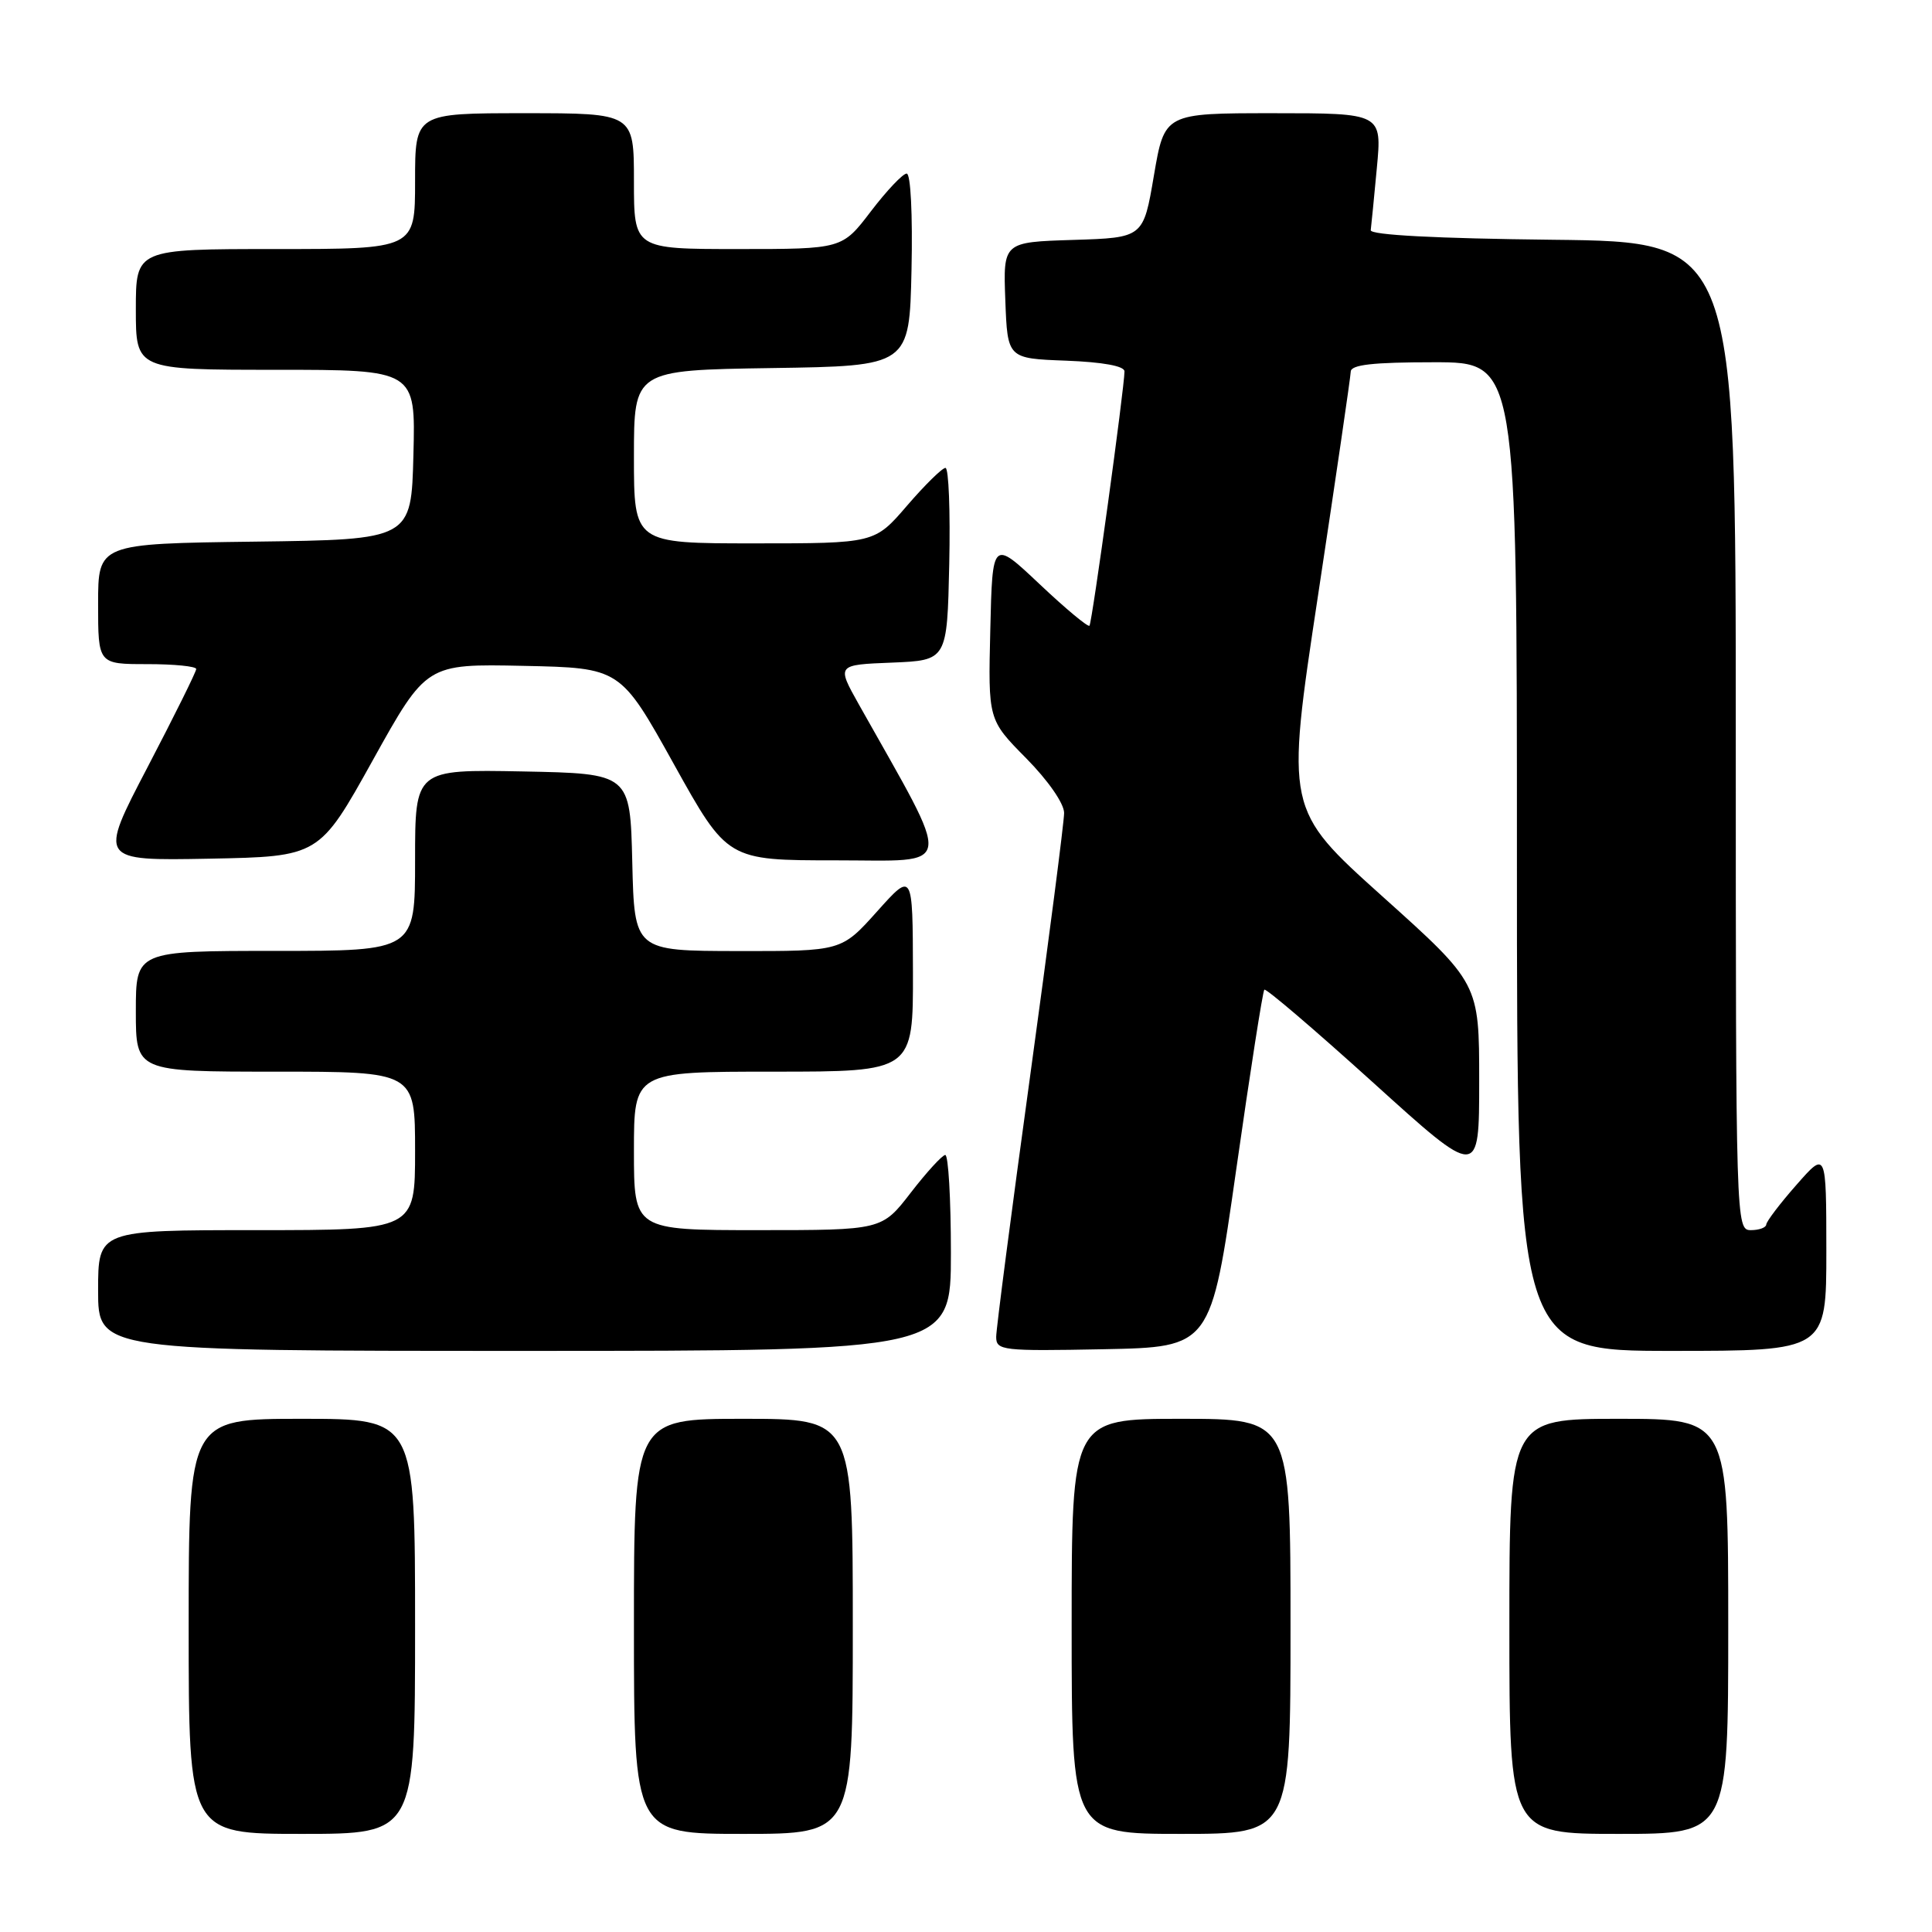 <?xml version="1.0" encoding="UTF-8" standalone="no"?>
<!DOCTYPE svg PUBLIC "-//W3C//DTD SVG 1.1//EN" "http://www.w3.org/Graphics/SVG/1.1/DTD/svg11.dtd" >
<svg xmlns="http://www.w3.org/2000/svg" xmlns:xlink="http://www.w3.org/1999/xlink" version="1.1" viewBox="0 0 256 256">
 <g >
 <path fill="currentColor"
d=" M 55.00 215.50 C 55.00 188.00 55.00 188.00 40.00 188.00 C 25.00 188.00 25.00 188.00 25.00 215.50 C 25.00 243.00 25.00 243.00 40.00 243.00 C 55.00 243.00 55.00 243.00 55.00 215.50 Z  M 113.00 215.50 C 113.00 188.00 113.00 188.00 98.50 188.00 C 84.00 188.00 84.00 188.00 84.00 215.50 C 84.00 243.00 84.00 243.00 98.50 243.00 C 113.00 243.00 113.00 243.00 113.00 215.50 Z  M 171.00 215.50 C 171.00 188.00 171.00 188.00 156.50 188.00 C 142.00 188.00 142.00 188.00 142.00 215.50 C 142.00 243.00 142.00 243.00 156.50 243.00 C 171.00 243.00 171.00 243.00 171.00 215.50 Z  M 229.00 215.50 C 229.00 188.00 229.00 188.00 214.50 188.00 C 200.00 188.00 200.00 188.00 200.00 215.50 C 200.00 243.00 200.00 243.00 214.50 243.00 C 229.00 243.00 229.00 243.00 229.00 215.50 Z  M 126.00 166.00 C 126.00 158.85 125.66 153.02 125.25 153.04 C 124.84 153.07 122.78 155.32 120.68 158.04 C 116.85 163.00 116.85 163.00 100.43 163.00 C 84.00 163.00 84.00 163.00 84.00 152.50 C 84.00 142.00 84.00 142.00 102.50 142.00 C 121.00 142.00 121.00 142.00 120.97 128.75 C 120.94 115.50 120.94 115.50 116.22 120.77 C 111.50 126.04 111.50 126.04 97.78 126.02 C 84.06 126.00 84.06 126.00 83.78 114.25 C 83.50 102.50 83.50 102.50 69.25 102.22 C 55.00 101.95 55.00 101.95 55.00 113.97 C 55.00 126.00 55.00 126.00 36.50 126.00 C 18.00 126.00 18.00 126.00 18.00 134.00 C 18.00 142.00 18.00 142.00 36.50 142.00 C 55.00 142.00 55.00 142.00 55.00 152.50 C 55.00 163.00 55.00 163.00 34.00 163.00 C 13.00 163.00 13.00 163.00 13.00 171.00 C 13.00 179.00 13.00 179.00 69.50 179.00 C 126.00 179.00 126.00 179.00 126.00 166.00 Z  M 163.80 155.01 C 165.64 142.09 167.32 131.35 167.53 131.14 C 167.74 130.92 174.23 136.47 181.96 143.46 C 196.00 156.17 196.00 156.17 196.00 143.23 C 196.00 130.29 196.00 130.29 183.17 118.77 C 170.35 107.25 170.35 107.25 174.65 78.87 C 177.01 63.27 178.96 49.94 178.98 49.25 C 178.99 48.33 181.88 48.00 190.00 48.00 C 201.00 48.00 201.00 48.00 201.00 113.50 C 201.00 179.00 201.00 179.00 221.50 179.00 C 242.00 179.00 242.00 179.00 242.00 165.75 C 241.99 152.50 241.99 152.50 238.04 157.00 C 235.86 159.47 234.07 161.84 234.04 162.25 C 234.02 162.66 233.10 163.00 232.00 163.00 C 230.02 163.00 230.00 162.33 230.00 97.52 C 230.00 32.04 230.00 32.04 205.75 31.77 C 190.32 31.60 181.55 31.14 181.63 30.50 C 181.70 29.95 182.07 26.24 182.44 22.25 C 183.12 15.00 183.12 15.00 168.71 15.00 C 154.31 15.00 154.31 15.00 152.90 23.25 C 151.50 31.50 151.50 31.50 142.21 31.79 C 132.92 32.08 132.92 32.08 133.21 39.79 C 133.50 47.50 133.50 47.50 141.25 47.79 C 146.14 47.98 149.00 48.50 149.00 49.21 C 149.00 51.32 144.71 82.50 144.36 82.91 C 144.17 83.13 141.20 80.66 137.76 77.41 C 131.50 71.50 131.50 71.50 131.22 83.43 C 130.93 95.37 130.93 95.37 135.97 100.47 C 138.88 103.42 141.00 106.47 141.00 107.72 C 141.00 108.91 138.97 124.58 136.50 142.56 C 134.03 160.53 132.00 176.09 132.00 177.14 C 132.00 178.95 132.79 179.04 146.22 178.78 C 160.45 178.50 160.45 178.50 163.80 155.01 Z  M 49.40 100.73 C 56.50 87.96 56.50 87.96 69.35 88.23 C 82.20 88.50 82.20 88.50 89.29 101.25 C 96.38 114.00 96.38 114.00 110.78 114.00 C 126.70 114.00 126.44 115.83 113.78 93.30 C 110.86 88.09 110.86 88.09 118.18 87.80 C 125.50 87.50 125.50 87.50 125.78 74.75 C 125.93 67.74 125.71 62.00 125.28 62.00 C 124.85 62.00 122.56 64.25 120.19 67.00 C 115.89 72.00 115.89 72.00 99.94 72.00 C 84.00 72.00 84.00 72.00 84.00 60.52 C 84.00 49.05 84.00 49.05 102.25 48.77 C 120.50 48.50 120.50 48.50 120.78 35.75 C 120.94 28.43 120.67 23.00 120.14 23.00 C 119.63 23.00 117.50 25.25 115.40 28.00 C 111.59 33.00 111.59 33.00 97.79 33.00 C 84.00 33.00 84.00 33.00 84.00 24.00 C 84.00 15.00 84.00 15.00 69.50 15.00 C 55.00 15.00 55.00 15.00 55.00 24.00 C 55.00 33.00 55.00 33.00 36.50 33.00 C 18.00 33.00 18.00 33.00 18.00 41.00 C 18.00 49.00 18.00 49.00 36.53 49.00 C 55.07 49.00 55.07 49.00 54.78 60.25 C 54.50 71.50 54.50 71.50 33.75 71.77 C 13.00 72.04 13.00 72.04 13.00 80.02 C 13.00 88.00 13.00 88.00 19.50 88.00 C 23.08 88.00 26.00 88.29 26.00 88.65 C 26.00 89.01 23.09 94.88 19.54 101.68 C 13.08 114.05 13.08 114.05 27.69 113.78 C 42.30 113.50 42.30 113.50 49.40 100.73 Z "/>
</g>
</svg>